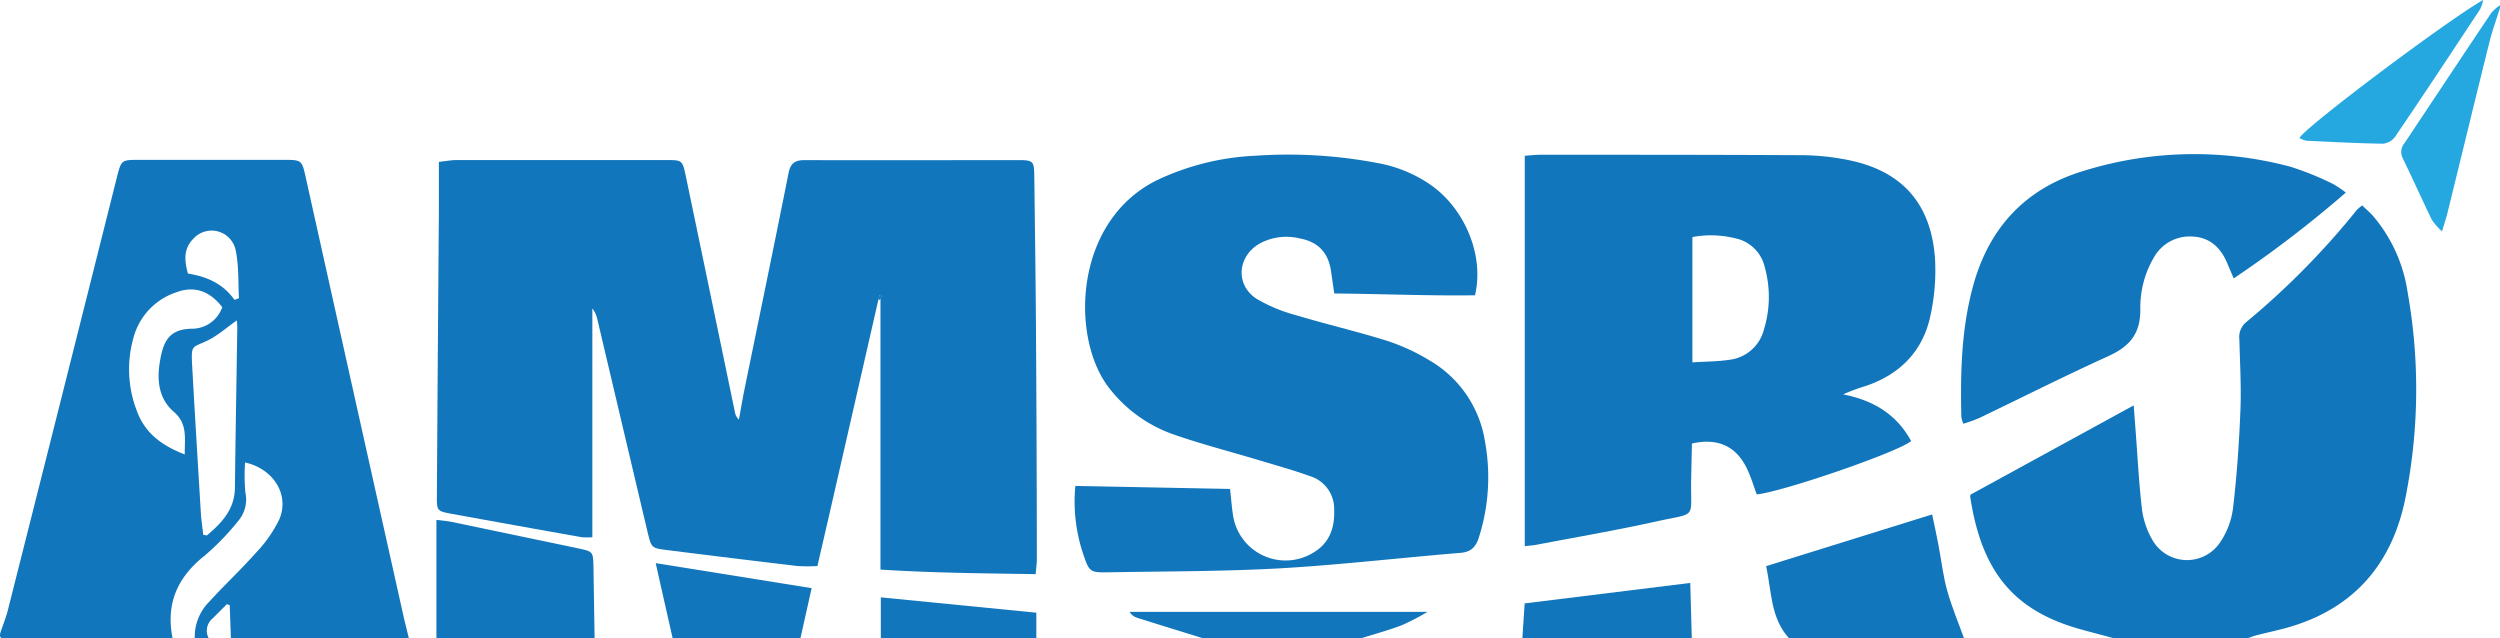 <svg id="Layer_1" data-name="Layer 1" xmlns="http://www.w3.org/2000/svg" viewBox="0 0 488.86 124.84"><defs><style>.cls-1{fill:#1176bc;}.cls-2{fill:#25a7df;}</style></defs><title>AMSRO_VectorLogo</title><path class="cls-1" d="M70.54,232.46c.51-1.53,1.12-3,1.51-4.59q10.67-42.21,21.27-84.44c.87-3.42.87-3.43,4.3-3.44q14.1,0,28.21,0c3.67,0,3.67,0,4.45,3.55q9.48,42.63,19,85.26c.35,1.59.76,3.16,1.14,4.74H115.62l-.23-6.48-.56-.18-2.78,2.78a3.12,3.12,0,0,0-.77,3.88h-2.72a9.65,9.65,0,0,1,2.8-7.12c3-3.29,6.22-6.29,9.15-9.59a25.6,25.6,0,0,0,4.59-6.57c2-4.75-1.09-9.83-6.71-11.1a38.15,38.15,0,0,0,.06,5.87,6.44,6.44,0,0,1-1.4,5.57,50.05,50.05,0,0,1-6.55,6.78c-5.36,4.22-7.64,9.44-6.28,16.16H71.9C71.18,233.54,70.2,233.81,70.54,232.46Zm39.67-19.16.72.14c2.88-2.46,5.43-5.08,5.48-9.34.11-10.48.31-21,.46-31.44a9.07,9.07,0,0,0-.11-1.27c-2,1.41-3.83,3.08-6,4.07-2.71,1.27-2.93.72-2.72,4.64.54,9.84,1.15,19.67,1.74,29.5C109.9,210.83,110.08,212.06,110.21,213.3Zm-3.62-15.71c0-3.26.56-6-2.12-8.32-2.9-2.52-3.36-6-2.75-9.73s1.58-6.44,6.21-6.53a6.26,6.26,0,0,0,6-4.22c-2.51-3.22-5.5-4.19-8.93-2.92a12.84,12.84,0,0,0-8.43,8.9,22.59,22.59,0,0,0,.69,14.39C98.79,193.31,102,195.84,106.59,197.59Zm9.74-30.22.87-.33c-.18-3.1,0-6.28-.63-9.29a4.8,4.8,0,0,0-8.27-2.36c-2,2-1.76,4.33-1.09,6.83C111,162.82,114.12,164.25,116.33,167.37Z" transform="translate(-70.47 -108.73)"/><path class="cls-1" d="M483.84,233.54c-2.26-.61-4.53-1.19-6.79-1.83-13.1-3.71-19.12-11.5-21.31-25.79a1,1,0,0,1,.06-.47L487.7,188c.14,1.79.26,3.38.38,5,.39,5.13.65,10.29,1.25,15.4a16,16,0,0,0,2,5.86,7.78,7.78,0,0,0,13.17.67,15.31,15.31,0,0,0,2.61-6.72c.76-6.37,1.2-12.79,1.46-19.2.19-4.6-.09-9.22-.2-13.84a3.8,3.8,0,0,1,1.25-3.38,153,153,0,0,0,21.71-22,8.51,8.51,0,0,1,1.05-.89c.71.69,1.44,1.3,2.07,2a29.57,29.57,0,0,1,6.8,14.89,108.19,108.19,0,0,1-.5,40.74c-2.59,12.29-9.72,20.83-22,24.63-2.33.72-4.74,1.2-7.1,1.81-.6.16-1.17.4-1.76.6Z" transform="translate(-70.47 -108.73)"/><path class="cls-1" d="M420.3,233.54c-3.63-4-3.39-9.13-4.47-14.11l32.46-10.11c.43,2.07.87,4.07,1.25,6.07.56,2.93.88,5.92,1.68,8.78.88,3.19,2.18,6.25,3.3,9.37Z" transform="translate(-70.47 -108.73)"/><path class="cls-1" d="M155.81,233.54V210.39c1.35.17,2.21.22,3,.4q12.36,2.57,24.71,5.17c2.95.62,2.94.64,3,3.75q.1,6.91.22,13.83Z" transform="translate(-70.47 -108.73)"/><path class="cls-1" d="M202,233.54q-1.22-5.4-2.44-10.8l-.87-3.89,30.49,4.89c-.79,3.52-1.49,6.66-2.19,9.8Z" transform="translate(-70.47 -108.73)"/><path class="cls-1" d="M368.16,233.54c.15-2.22.29-4.45.45-6.82l32.38-4c.1,3.69.2,7.24.3,10.79Z" transform="translate(-70.47 -108.73)"/><path class="cls-2" d="M559.34,110.26c-.67,2.13-1.44,4.23-2,6.39-2.81,11.3-5.55,22.62-8.34,33.94-.22.92-.56,1.82-1,3.39a12.85,12.85,0,0,1-2-2.27c-1.93-4-3.73-8-5.67-12a2.7,2.7,0,0,1,.33-3c5.67-8.49,11.28-17,17-25.5a8.06,8.06,0,0,1,1.76-1.5Z" transform="translate(-70.47 -108.73)"/><path class="cls-1" d="M305.71,233.54c-4.29-1.33-8.58-2.65-12.86-4a2.62,2.62,0,0,1-1.49-1.16H349.6a45.7,45.7,0,0,1-5,2.6c-2.61,1-5.31,1.73-8,2.57Z" transform="translate(-70.47 -108.73)"/><path class="cls-1" d="M242.71,233.54v-8l30.41,3v5Z" transform="translate(-70.47 -108.73)"/><path class="cls-1" d="M242.22,167.39q-4.83,21.17-9.67,42.32c-.74,3.24-1.5,6.48-2.24,9.71a37,37,0,0,1-3.84,0q-12.81-1.52-25.59-3.13c-3-.38-3-.44-3.73-3.3q-4.93-20.86-9.85-41.73a5.4,5.4,0,0,0-1-2.22v44.74a12.48,12.48,0,0,1-2.06,0q-12.82-2.27-25.64-4.61c-2.65-.49-2.72-.6-2.7-3.42q.17-27.69.39-55.37c0-3.24,0-6.48,0-10,1.36-.14,2.4-.35,3.44-.35q20.49,0,41,0c3.16,0,3.19,0,3.86,3.21q4.8,23,9.57,46a2.63,2.63,0,0,0,.8,1.54c.35-1.91.67-3.82,1.05-5.72,2.9-14.18,5.84-28.35,8.67-42.54.39-1.93,1.32-2.48,3.15-2.48,13.94.05,27.87,0,41.81,0,2.87,0,3.05.21,3.08,3.13.13,10.49.28,21,.34,31.48q.14,21.7.16,43.42c0,.8-.12,1.6-.23,2.93-10.09-.16-20-.23-30.35-.89V167.32l.19-.81-.37-.08Z" transform="translate(-70.47 -108.73)"/><path class="cls-1" d="M368.63,215.53V139.19c1.14-.08,2.1-.2,3.07-.2,17.09,0,34.19,0,51.29.09a46.81,46.81,0,0,1,8.35.84c10.84,2,16.73,8.4,17.51,19.37a41.29,41.29,0,0,1-.86,11c-1.44,7.05-5.92,11.63-12.72,13.93a35.58,35.58,0,0,0-4.39,1.63c5.85,1.14,10.46,3.87,13.3,9.13-2.59,2.17-25.05,9.9-30.19,10.43-.56-1.53-1.05-3.16-1.75-4.7-2.09-4.63-5.71-6.43-10.92-5.25-.05,2.2-.1,4.51-.15,6.82-.18,8.15,1.36,6.6-6.75,8.4-7.76,1.73-15.62,3.06-23.43,4.56C370.38,215.37,369.75,215.4,368.63,215.53Zm32.78-35.94c2.61-.17,4.94-.16,7.21-.5a7.93,7.93,0,0,0,6.76-5.87,21.62,21.62,0,0,0,.17-12.27,7.46,7.46,0,0,0-4.89-5.39,19.93,19.93,0,0,0-9.25-.48Z" transform="translate(-70.47 -108.73)"/><path class="cls-1" d="M311,204.34c.22,2,.34,3.57.57,5.08a10.39,10.39,0,0,0,15.79,7.33c3.13-1.89,4.12-4.86,4-8.35a6.7,6.7,0,0,0-4.77-6.58c-3.23-1.16-6.54-2.08-9.83-3.07-5.54-1.67-11.16-3.11-16.61-5a27.33,27.33,0,0,1-12.84-9.2c-7.52-9.72-6.94-32.42,9.31-40.54A50,50,0,0,1,316,139.18a93.43,93.43,0,0,1,23.78,1.42,26.34,26.34,0,0,1,10.69,4.45c6.55,4.73,10.25,13.77,8.43,21.42-9,.13-18.18-.27-27.52-.35-.24-1.65-.44-3-.62-4.28-.52-3.71-2.53-5.84-6.24-6.51a10.93,10.93,0,0,0-7.88,1.11c-4.25,2.56-4.59,8.08-.42,10.74a30.59,30.59,0,0,0,7.71,3.19c5.89,1.78,11.89,3.16,17.75,5a39.46,39.46,0,0,1,8.35,3.85,22.31,22.31,0,0,1,10.82,15.84,38.72,38.72,0,0,1-1.2,18.78c-.59,1.84-1.51,2.83-3.59,3-11.63.95-23.23,2.31-34.87,3-11.29.64-22.61.6-33.91.8-3.7.07-3.81-.07-5-3.59a32.08,32.08,0,0,1-1.53-13.3Z" transform="translate(-70.47 -108.73)"/><path class="cls-1" d="M507.26,163.17c-.58-1.36-1-2.34-1.41-3.3-1.29-2.86-3.39-4.73-6.61-4.88a8,8,0,0,0-7.54,4A19.25,19.25,0,0,0,489,169.32c0,4.68-2.08,7.13-6.15,9-8.56,3.88-16.95,8.12-25.42,12.18a28.56,28.56,0,0,1-3.05,1.09,6.53,6.53,0,0,1-.38-1.31c-.2-8.7,0-17.35,2.35-25.82,3.12-11.28,10.25-18.86,21.36-22.25a73,73,0,0,1,40.67-.87,58.2,58.2,0,0,1,8.27,3.35,19.25,19.25,0,0,1,2.53,1.7A224.8,224.8,0,0,1,507.26,163.17Z" transform="translate(-70.47 -108.73)"/><path class="cls-2" d="M520.12,135.72c.84-1.95,29.15-23.21,35.94-27a8.56,8.56,0,0,1-.6,1.79c-5.53,8.37-11.05,16.74-16.67,25a3.34,3.34,0,0,1-2.37,1.32c-5-.08-9.93-.34-14.89-.58A4.38,4.38,0,0,1,520.12,135.72Z" transform="translate(-70.47 -108.73)"/><path class="cls-1" d="M242.22,167.39l.25-1,.37.08-.19.81Z" transform="translate(-70.47 -108.73)"/></svg>
